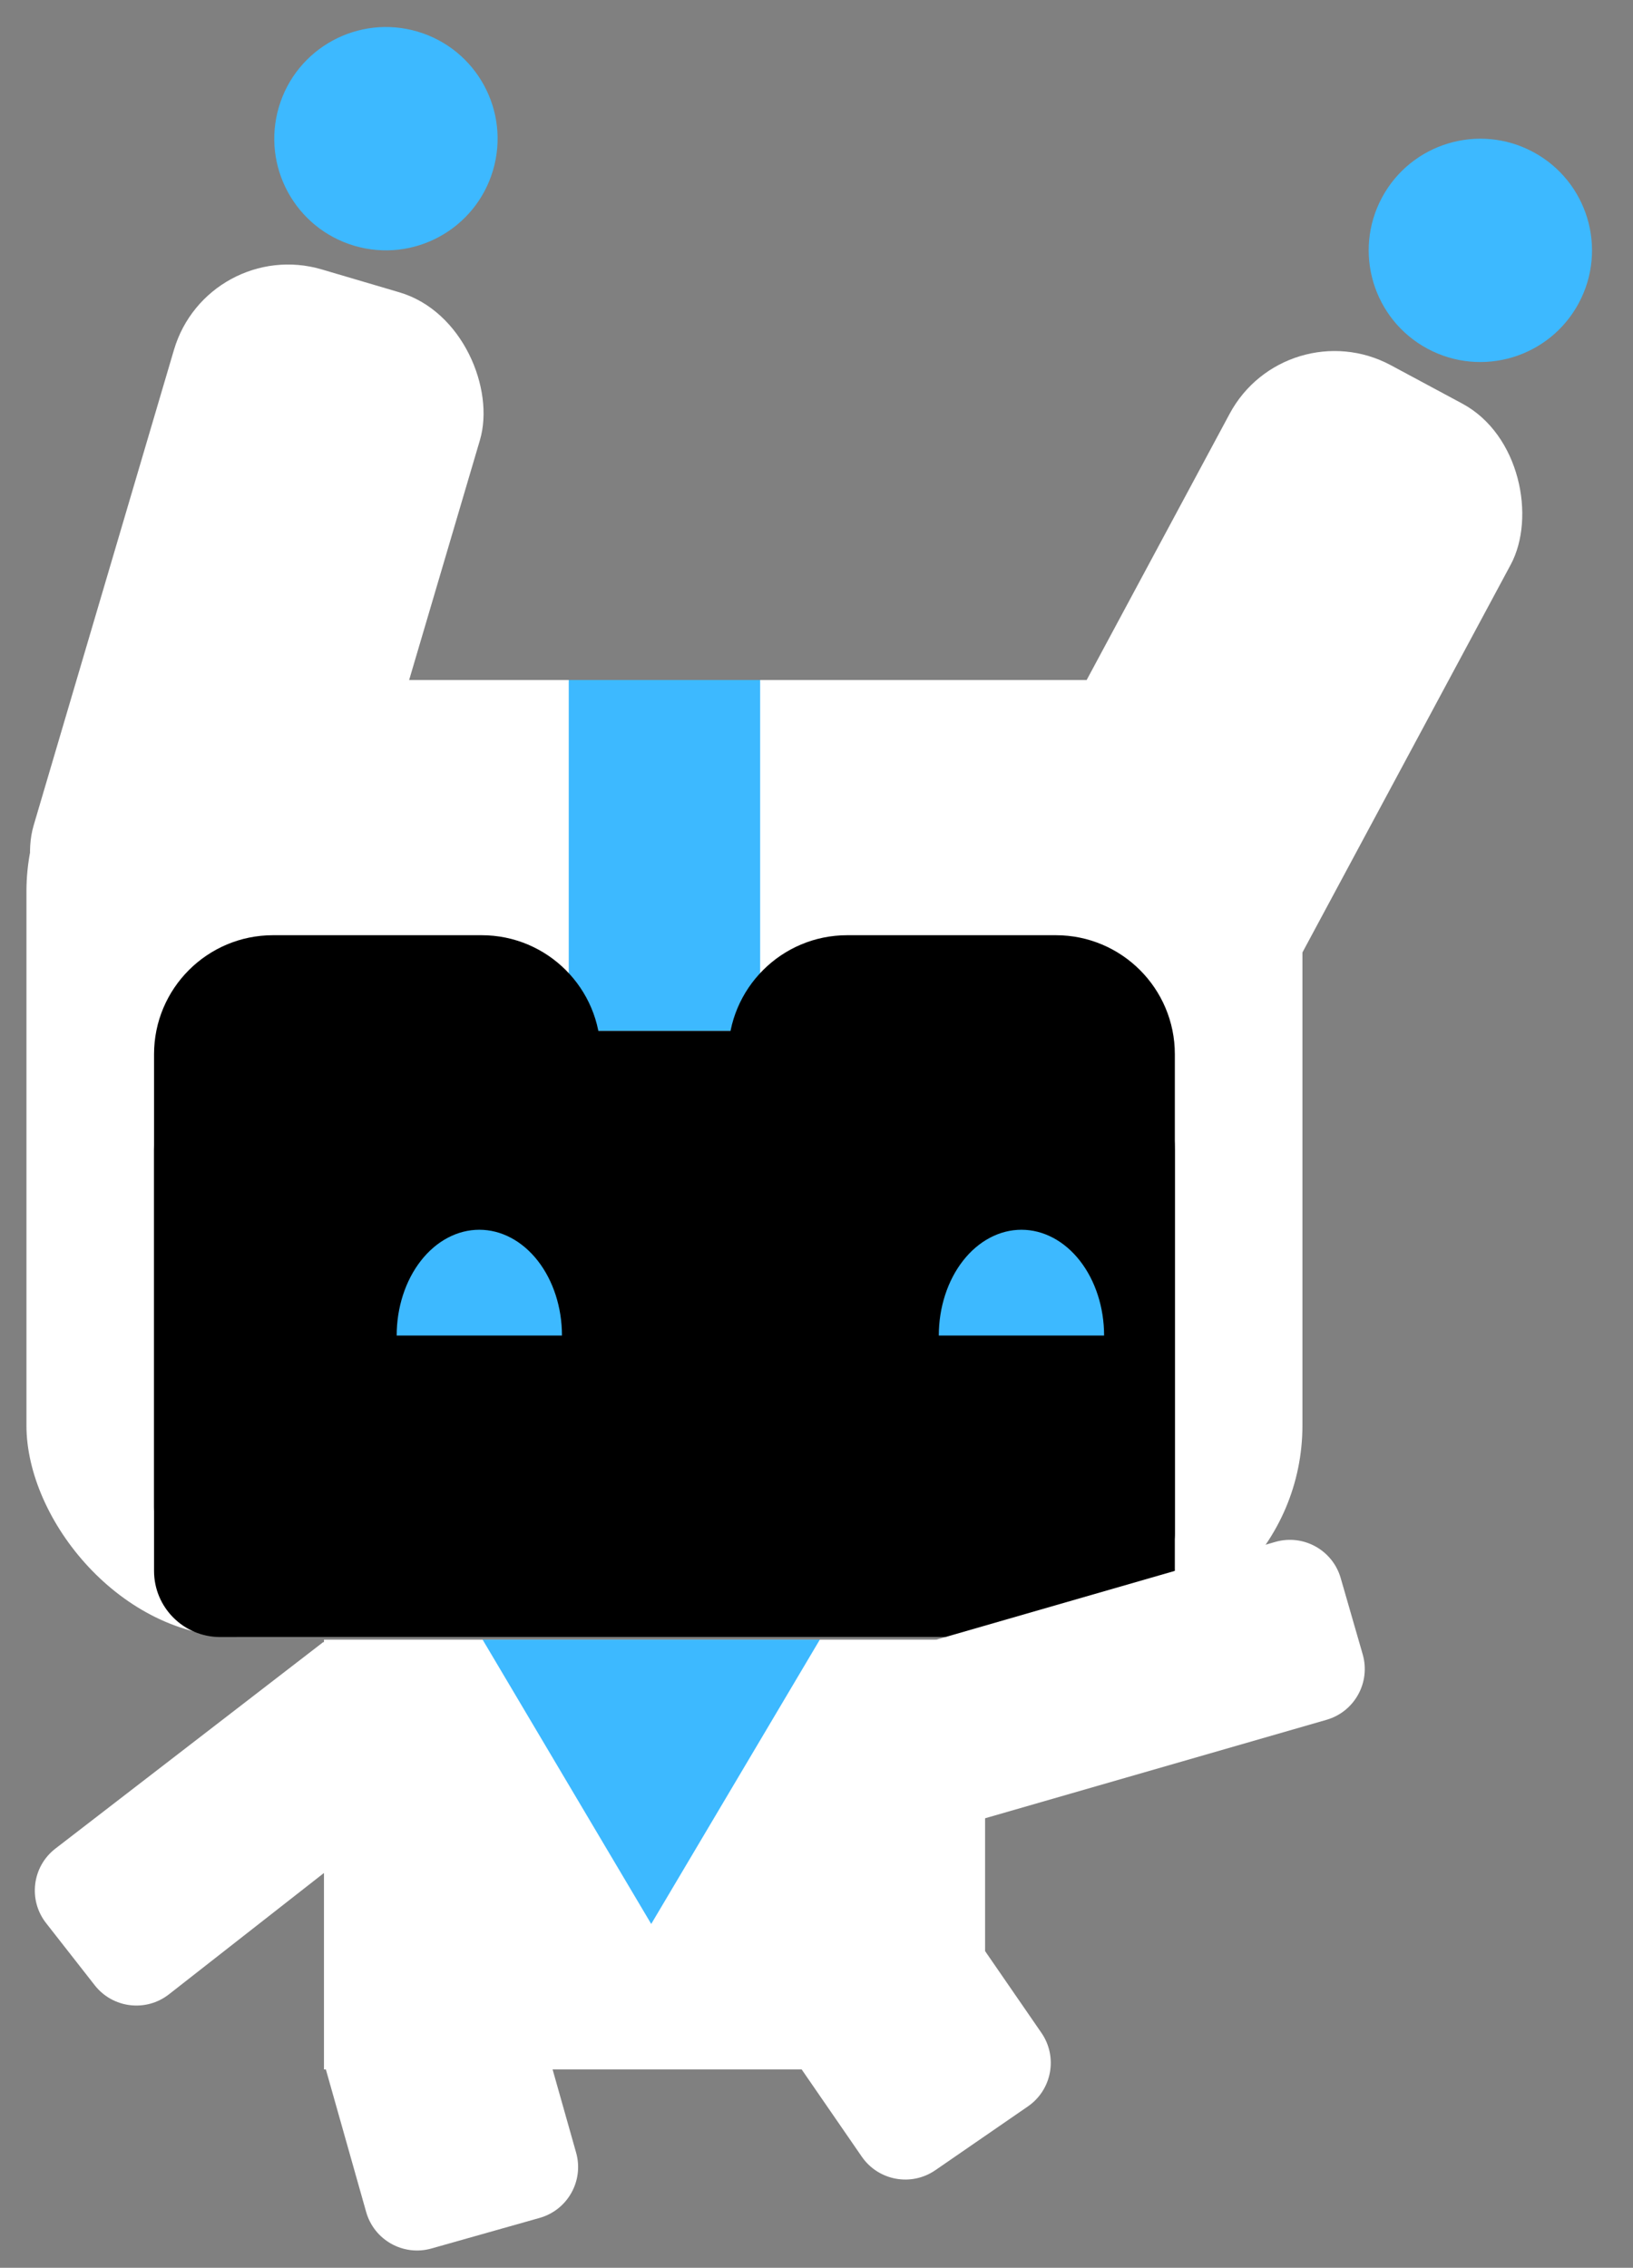 <svg width="247" height="343" viewBox="0 0 247 343" fill="none" xmlns="http://www.w3.org/2000/svg">
<rect x="0" y="0" width="247" height="343" fill="#808080" stroke="none"/>
<rect x="31.405" y="35.656" width="48.25" height="110.975" rx="18" transform="rotate(16.439 31.405 35.656)" fill="white"/>
<rect x="194.51" y="46.721" width="48.25" height="110.975" rx="18" transform="rotate(28.24 194.51 46.721)" fill="white"/>
<rect x="4" y="102.85" width="193" height="144.75" rx="32" fill="white"/>
<rect x="86.025" y="102.85" width="28.95" height="53.075" fill="#3DB9FF"/>
<path d="M23.3 173.926C23.3 163.984 31.359 155.926 41.3 155.926H159.7C169.641 155.926 177.7 163.984 177.7 173.926V241.601C177.7 244.914 175.014 247.601 171.7 247.601H33.3C27.777 247.601 23.3 243.123 23.3 237.601V173.926Z" fill="black"/>
<path d="M23.3 159.45C23.3 149.509 31.359 141.45 41.3 141.45H72.85C82.791 141.45 90.85 149.509 90.85 159.45V231.95C90.85 235.263 88.164 237.95 84.85 237.95H33.3C27.777 237.95 23.3 233.473 23.3 227.95V159.45Z" fill="black"/>
<path d="M110.151 159.45C110.151 149.509 118.21 141.45 128.151 141.45H159.701C169.642 141.45 177.701 149.509 177.701 159.45V231.95C177.701 235.263 175.015 237.95 171.701 237.95H120.151C114.629 237.95 110.151 233.473 110.151 227.95V159.45Z" fill="black"/>
<circle cx="58.375" cy="20.976" r="16.887" transform="rotate(16.439 58.375 20.976)" fill="#3DB9FF"/>
<circle cx="223.912" cy="37.868" r="16.887" transform="rotate(28.24 223.912 37.868)" fill="#3DB9FF"/>
<rect x="49" y="248" width="100" height="65" fill="white"/>
<path d="M49 311.977L80.756 303L87.14 325.585C88.342 329.837 85.869 334.258 81.618 335.459L65.259 340.084C61.007 341.286 56.586 338.813 55.384 334.562L49 311.977Z" fill="white"/>
<path d="M6.967 290.864C4.23 287.367 4.865 282.31 8.382 279.598L48.925 248.341L65.719 270.203L25.558 301.637C22.078 304.36 17.05 303.747 14.327 300.268L6.967 290.864Z" fill="white"/>
<path d="M141 248.178L192.886 233.216C197.131 231.992 201.565 234.441 202.789 238.687L206.114 250.217C207.338 254.462 204.889 258.896 200.644 260.12L148.758 275.082L141 248.178Z" fill="white"/>
<path d="M119 309.726L146.172 291L157.521 307.468C160.029 311.106 159.112 316.088 155.474 318.595L141.476 328.242C137.838 330.749 132.857 329.832 130.349 326.194L119 309.726Z" fill="white"/>
<path d="M98.5 291L124 248H73L98.5 291Z" fill="#3DB9FF"/>
<path d="M85 202C85 197.757 83.683 193.687 81.339 190.686C78.995 187.686 75.815 186 72.5 186C69.185 186 66.005 187.686 63.661 190.686C61.317 193.687 60 197.757 60 202L72.5 202H85Z" fill="#3DB9FF"/>
<path d="M167 202C167 197.757 165.683 193.687 163.339 190.686C160.995 187.686 157.815 186 154.5 186C151.185 186 148.005 187.686 145.661 190.686C143.317 193.687 142 197.757 142 202L154.5 202H167Z" fill="#3DB9FF"/>
</svg>

